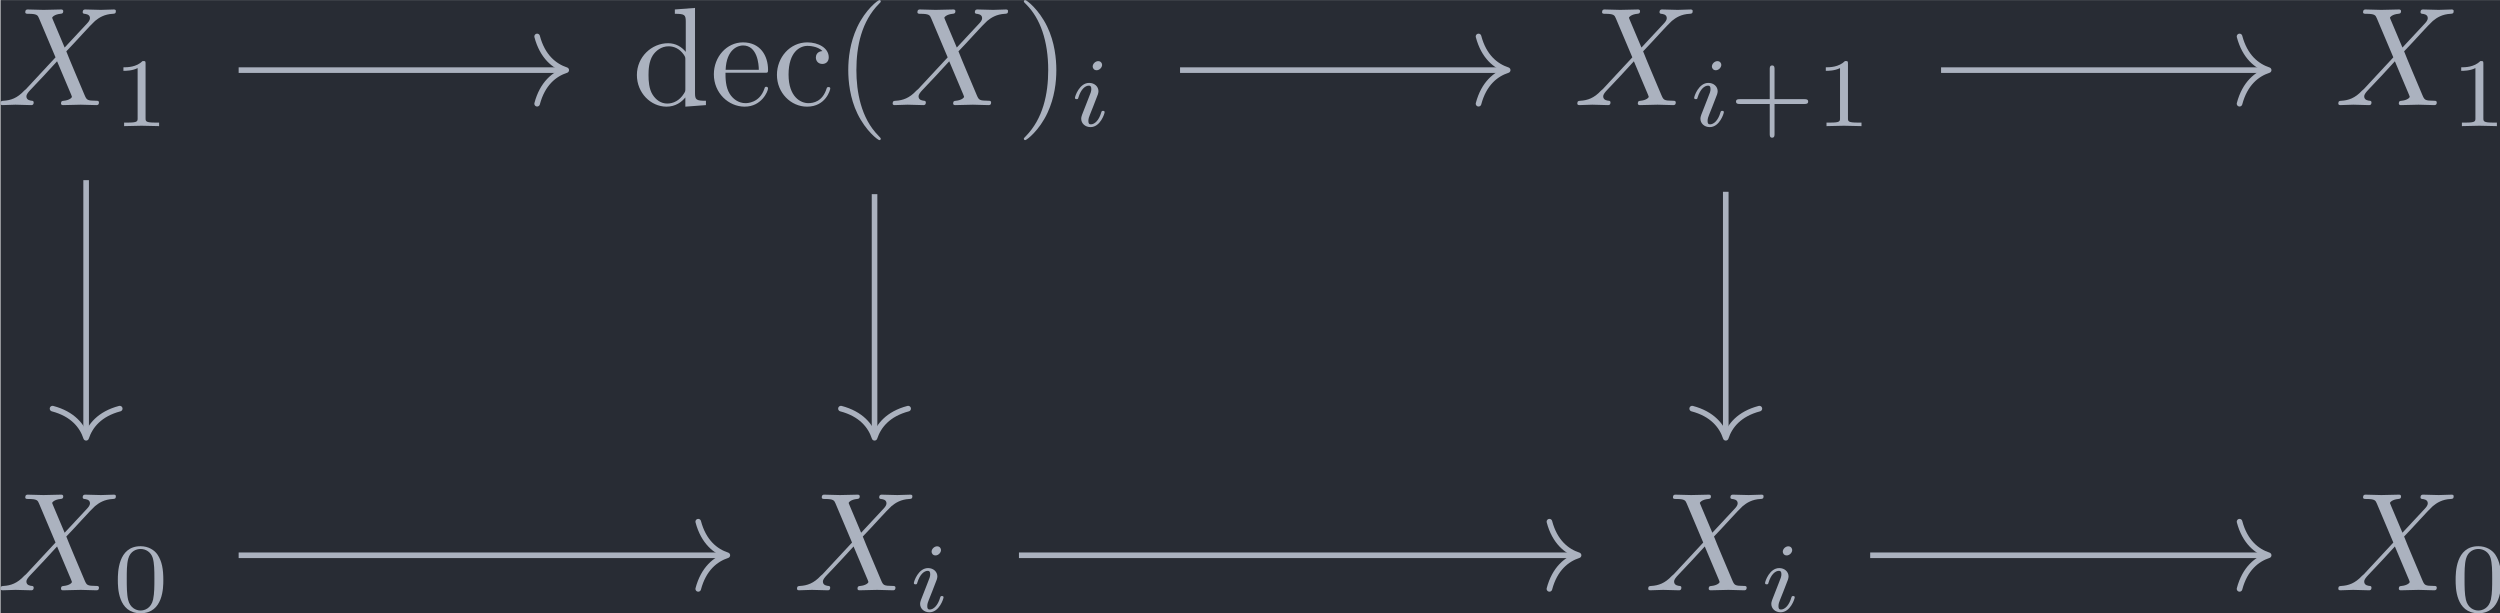 <?xml version='1.0' encoding='UTF-8'?>
<!-- This file was generated by dvisvgm 3.4.4 -->
<svg version='1.1' xmlns='http://www.w3.org/2000/svg' xmlns:xlink='http://www.w3.org/1999/xlink' width='207.38pt' height='50.852pt' viewBox='168.735 25.629 207.38 50.852'>
<defs>
<path id='g1-105' d='M2.26-4.359C2.26-4.47 2.176-4.624 1.981-4.624C1.792-4.624 1.59-4.442 1.59-4.24C1.59-4.122 1.681-3.975 1.869-3.975C2.071-3.975 2.26-4.17 2.26-4.359ZM.837-.816C.809-.725 .774-.642 .774-.523C.774-.195 1.053 .07 1.437 .07C2.134 .07 2.441-.893 2.441-.997C2.441-1.088 2.35-1.088 2.329-1.088C2.232-1.088 2.225-1.046 2.197-.969C2.036-.411 1.73-.126 1.458-.126C1.318-.126 1.283-.216 1.283-.37C1.283-.53 1.332-.663 1.395-.816C1.465-1.004 1.541-1.193 1.618-1.374C1.681-1.541 1.932-2.176 1.96-2.26C1.981-2.329 2.001-2.413 2.001-2.483C2.001-2.81 1.723-3.075 1.339-3.075C.649-3.075 .328-2.127 .328-2.008C.328-1.918 .425-1.918 .446-1.918C.544-1.918 .551-1.953 .572-2.029C.753-2.629 1.06-2.88 1.318-2.88C1.43-2.88 1.492-2.824 1.492-2.636C1.492-2.476 1.451-2.371 1.276-1.939L.837-.816Z'/>
<path id='g2-40' d='M3.298 2.391C3.298 2.361 3.298 2.341 3.128 2.172C1.883 .917 1.564-.966 1.564-2.491C1.564-4.224 1.943-5.958 3.168-7.203C3.298-7.323 3.298-7.342 3.298-7.372C3.298-7.442 3.258-7.472 3.198-7.472C3.098-7.472 2.202-6.795 1.614-5.529C1.106-4.433 .986-3.328 .986-2.491C.986-1.714 1.096-.508 1.644 .618C2.242 1.843 3.098 2.491 3.198 2.491C3.258 2.491 3.298 2.461 3.298 2.391Z'/>
<path id='g2-41' d='M2.879-2.491C2.879-3.268 2.77-4.473 2.222-5.599C1.624-6.824 .767-7.472 .667-7.472C.608-7.472 .568-7.432 .568-7.372C.568-7.342 .568-7.323 .757-7.143C1.733-6.157 2.301-4.573 2.301-2.491C2.301-.787 1.933 .966 .697 2.222C.568 2.341 .568 2.361 .568 2.391C.568 2.451 .608 2.491 .667 2.491C.767 2.491 1.664 1.813 2.252 .548C2.76-.548 2.879-1.654 2.879-2.491Z'/>
<path id='g2-99' d='M1.166-2.172C1.166-3.796 1.983-4.214 2.511-4.214C2.6-4.214 3.228-4.204 3.577-3.846C3.168-3.816 3.108-3.517 3.108-3.387C3.108-3.128 3.288-2.929 3.567-2.929C3.826-2.929 4.025-3.098 4.025-3.397C4.025-4.075 3.268-4.463 2.501-4.463C1.255-4.463 .339-3.387 .339-2.152C.339-.877 1.325 .11 2.481 .11C3.816 .11 4.134-1.086 4.134-1.186S4.035-1.285 4.005-1.285C3.915-1.285 3.895-1.245 3.875-1.186C3.587-.259 2.939-.139 2.57-.139C2.042-.139 1.166-.568 1.166-2.172Z'/>
<path id='g2-100' d='M3.786-.548V.11L5.25 0V-.309C4.553-.309 4.473-.379 4.473-.867V-6.914L3.039-6.804V-6.496C3.736-6.496 3.816-6.426 3.816-5.938V-3.786C3.527-4.144 3.098-4.403 2.56-4.403C1.385-4.403 .339-3.427 .339-2.142C.339-.877 1.315 .11 2.451 .11C3.088 .11 3.537-.229 3.786-.548ZM3.786-3.218V-1.176C3.786-.996 3.786-.976 3.676-.807C3.377-.329 2.929-.11 2.501-.11C2.052-.11 1.694-.369 1.455-.747C1.196-1.156 1.166-1.724 1.166-2.132C1.166-2.501 1.186-3.098 1.474-3.547C1.684-3.856 2.062-4.184 2.6-4.184C2.949-4.184 3.367-4.035 3.676-3.587C3.786-3.417 3.786-3.397 3.786-3.218Z'/>
<path id='g2-101' d='M1.116-2.511C1.176-3.995 2.012-4.244 2.351-4.244C3.377-4.244 3.477-2.899 3.477-2.511H1.116ZM1.106-2.301H3.885C4.105-2.301 4.134-2.301 4.134-2.511C4.134-3.497 3.597-4.463 2.351-4.463C1.196-4.463 .279-3.437 .279-2.192C.279-.857 1.325 .11 2.471 .11C3.686 .11 4.134-.996 4.134-1.186C4.134-1.285 4.055-1.305 4.005-1.305C3.915-1.305 3.895-1.245 3.875-1.166C3.527-.139 2.63-.139 2.531-.139C2.032-.139 1.634-.438 1.405-.807C1.106-1.285 1.106-1.943 1.106-2.301Z'/>
<path id='g3-43' d='M3.229-1.576H5.363C5.454-1.576 5.621-1.576 5.621-1.743C5.621-1.918 5.461-1.918 5.363-1.918H3.229V-4.059C3.229-4.149 3.229-4.317 3.062-4.317C2.887-4.317 2.887-4.156 2.887-4.059V-1.918H.746C.656-1.918 .488-1.918 .488-1.75C.488-1.576 .649-1.576 .746-1.576H2.887V.565C2.887 .656 2.887 .823 3.055 .823C3.229 .823 3.229 .663 3.229 .565V-1.576Z'/>
<path id='g3-48' d='M3.599-2.225C3.599-2.992 3.508-3.543 3.187-4.031C2.971-4.352 2.538-4.631 1.981-4.631C.363-4.631 .363-2.727 .363-2.225S.363 .139 1.981 .139S3.599-1.723 3.599-2.225ZM1.981-.056C1.66-.056 1.234-.244 1.095-.816C.997-1.227 .997-1.799 .997-2.315C.997-2.824 .997-3.354 1.102-3.738C1.248-4.289 1.695-4.435 1.981-4.435C2.357-4.435 2.72-4.205 2.845-3.801C2.957-3.424 2.964-2.922 2.964-2.315C2.964-1.799 2.964-1.283 2.873-.844C2.734-.209 2.26-.056 1.981-.056Z'/>
<path id='g3-49' d='M2.336-4.435C2.336-4.624 2.322-4.631 2.127-4.631C1.681-4.191 1.046-4.184 .76-4.184V-3.933C.928-3.933 1.388-3.933 1.771-4.129V-.572C1.771-.342 1.771-.251 1.074-.251H.809V0C.934-.007 1.792-.028 2.05-.028C2.267-.028 3.145-.007 3.299 0V-.251H3.034C2.336-.251 2.336-.342 2.336-.572V-4.435Z'/>
<path id='g0-88' d='M4.832-4.095L3.995-6.077C3.965-6.157 3.945-6.197 3.945-6.207C3.945-6.267 4.115-6.456 4.533-6.496C4.633-6.506 4.732-6.516 4.732-6.685C4.732-6.804 4.613-6.804 4.583-6.804C4.174-6.804 3.746-6.775 3.328-6.775C3.078-6.775 2.461-6.804 2.212-6.804C2.152-6.804 2.032-6.804 2.032-6.605C2.032-6.496 2.132-6.496 2.262-6.496C2.859-6.496 2.919-6.396 3.009-6.177L4.184-3.397L2.082-1.136L1.953-1.026C1.465-.498 .996-.339 .488-.309C.359-.299 .269-.299 .269-.11C.269-.1 .269 0 .399 0C.697 0 1.026-.03 1.335-.03C1.704-.03 2.092 0 2.451 0C2.511 0 2.63 0 2.63-.199C2.63-.299 2.531-.309 2.511-.309C2.421-.319 2.112-.339 2.112-.618C2.112-.777 2.262-.936 2.381-1.066L3.397-2.142L4.294-3.118L5.3-.737C5.34-.628 5.35-.618 5.35-.598C5.35-.518 5.161-.349 4.772-.309C4.663-.299 4.573-.289 4.573-.12C4.573 0 4.682 0 4.722 0C5.001 0 5.699-.03 5.978-.03C6.227-.03 6.834 0 7.083 0C7.153 0 7.273 0 7.273-.189C7.273-.309 7.173-.309 7.093-.309C6.426-.319 6.406-.349 6.237-.747C5.848-1.674 5.181-3.228 4.951-3.826C5.629-4.523 6.675-5.709 6.994-5.988C7.283-6.227 7.661-6.466 8.259-6.496C8.389-6.506 8.478-6.506 8.478-6.695C8.478-6.705 8.478-6.804 8.349-6.804C8.05-6.804 7.721-6.775 7.412-6.775C7.044-6.775 6.665-6.804 6.306-6.804C6.247-6.804 6.117-6.804 6.117-6.605C6.117-6.535 6.167-6.506 6.237-6.496C6.326-6.486 6.635-6.466 6.635-6.187C6.635-6.047 6.526-5.918 6.446-5.828L4.832-4.095Z'/>
</defs>
<g id='page1' transform='matrix(1.166 0 0 1.166 0 0)'>
<rect x='144.748' y='21.986' width='177.9' height='43.623' fill='#282c34'/>
<g fill='#abb2bf' transform='matrix(1 0 0 1 -100.171 20.248)'>
<use x='244.65' y='9.21' xlink:href='#g0-88'/>
<use x='252.904' y='10.705' xlink:href='#g3-49'/>
</g>
<g fill='#abb2bf' transform='matrix(1 0 0 1 -111.055 20.248)'>
<use x='300.739' y='9.21' xlink:href='#g2-100'/>
<use x='306.274' y='9.21' xlink:href='#g2-101'/>
<use x='310.702' y='9.21' xlink:href='#g2-99'/>
<use x='315.129' y='9.21' xlink:href='#g2-40'/>
<use x='319.004' y='9.21' xlink:href='#g0-88'/>
<use x='328.039' y='9.21' xlink:href='#g2-41'/>
<use x='331.914' y='10.705' xlink:href='#g1-105'/>
</g>
<g fill='#abb2bf' transform='matrix(1 0 0 1 -104.638 20.248)'>
<use x='361.295' y='9.21' xlink:href='#g0-88'/>
<use x='369.549' y='10.705' xlink:href='#g1-105'/>
<use x='372.367' y='10.705' xlink:href='#g3-43'/>
<use x='378.483' y='10.705' xlink:href='#g3-49'/>
</g>
<g fill='#abb2bf' transform='matrix(1 0 0 1 -100.171 20.248)'>
<use x='410.967' y='9.21' xlink:href='#g0-88'/>
<use x='419.22' y='10.705' xlink:href='#g3-49'/>
</g>
<g fill='#abb2bf' transform='matrix(1 0 0 1 -100.171 20.248)'>
<use x='244.65' y='43.727' xlink:href='#g0-88'/>
<use x='252.904' y='45.222' xlink:href='#g3-48'/>
</g>
<g fill='#abb2bf' transform='matrix(1 0 0 1 -99.595 20.248)'>
<use x='300.739' y='43.727' xlink:href='#g0-88'/>
<use x='308.993' y='45.222' xlink:href='#g1-105'/>
</g>
<g fill='#abb2bf' transform='matrix(1 0 0 1 -99.595 20.248)'>
<use x='361.295' y='43.727' xlink:href='#g0-88'/>
<use x='369.549' y='45.222' xlink:href='#g1-105'/>
</g>
<g fill='#abb2bf' transform='matrix(1 0 0 1 -100.171 20.248)'>
<use x='410.967' y='43.727' xlink:href='#g0-88'/>
<use x='419.22' y='45.222' xlink:href='#g3-48'/>
</g>
<path d='M161.691 26.969H184.797' stroke='#abb2bf' fill='none' stroke-width='.398' stroke-miterlimit='10'/>
<path d='M182.926 24.574C183.305 26.012 184.148 26.687 184.996 26.969C184.148 27.246 183.305 27.922 182.926 29.359' stroke='#abb2bf' fill='none' stroke-width='.398' stroke-miterlimit='10' stroke-linecap='round' stroke-linejoin='round'/>
<path d='M150.84 34.797V52.926' stroke='#abb2bf' fill='none' stroke-width='.398' stroke-miterlimit='10'/>
<path d='M153.231 51.051C151.797 51.43 151.121 52.273 150.84 53.125C150.563 52.273 149.883 51.43 148.45 51.051' stroke='#abb2bf' fill='none' stroke-width='.398' stroke-miterlimit='10' stroke-linecap='round' stroke-linejoin='round'/>
<path d='M228.664 26.969H251.773' stroke='#abb2bf' fill='none' stroke-width='.398' stroke-miterlimit='10'/>
<path d='M249.899 24.574C250.277 26.012 251.121 26.687 251.973 26.969C251.121 27.246 250.277 27.922 249.899 29.359' stroke='#abb2bf' fill='none' stroke-width='.398' stroke-miterlimit='10' stroke-linecap='round' stroke-linejoin='round'/>
<path d='M206.93 35.793V52.926' stroke='#abb2bf' fill='none' stroke-width='.398' stroke-miterlimit='10'/>
<path d='M209.32 51.051C207.887 51.43 207.211 52.273 206.93 53.125C206.652 52.273 205.973 51.43 204.539 51.051' stroke='#abb2bf' fill='none' stroke-width='.398' stroke-miterlimit='10' stroke-linecap='round' stroke-linejoin='round'/>
<path d='M282.805 26.969H305.91' stroke='#abb2bf' fill='none' stroke-width='.398' stroke-miterlimit='10'/>
<path d='M304.039 24.574C304.418 26.012 305.262 26.687 306.11 26.969C305.262 27.246 304.418 27.922 304.039 29.359' stroke='#abb2bf' fill='none' stroke-width='.398' stroke-miterlimit='10' stroke-linecap='round' stroke-linejoin='round'/>
<path d='M267.488 35.625V52.926' stroke='#abb2bf' fill='none' stroke-width='.398' stroke-miterlimit='10'/>
<path d='M269.879 51.051C268.442 51.43 267.766 52.273 267.488 53.125C267.207 52.273 266.531 51.43 265.098 51.051' stroke='#abb2bf' fill='none' stroke-width='.398' stroke-miterlimit='10' stroke-linecap='round' stroke-linejoin='round'/>
<path d='M161.691 61.484H196.258' stroke='#abb2bf' fill='none' stroke-width='.398' stroke-miterlimit='10'/>
<path d='M194.387 59.094C194.766 60.527 195.61 61.207 196.457 61.484C195.61 61.762 194.766 62.441 194.387 63.875' stroke='#abb2bf' fill='none' stroke-width='.398' stroke-miterlimit='10' stroke-linecap='round' stroke-linejoin='round'/>
<path d='M217.203 61.484H256.816' stroke='#abb2bf' fill='none' stroke-width='.398' stroke-miterlimit='10'/>
<path d='M254.942 59.094C255.321 60.527 256.165 61.207 257.016 61.484C256.165 61.762 255.321 62.441 254.942 63.875' stroke='#abb2bf' fill='none' stroke-width='.398' stroke-miterlimit='10' stroke-linecap='round' stroke-linejoin='round'/>
<path d='M277.762 61.484H305.91' stroke='#abb2bf' fill='none' stroke-width='.398' stroke-miterlimit='10'/>
<path d='M304.039 59.094C304.418 60.527 305.262 61.207 306.11 61.484C305.262 61.762 304.418 62.441 304.039 63.875' stroke='#abb2bf' fill='none' stroke-width='.398' stroke-miterlimit='10' stroke-linecap='round' stroke-linejoin='round'/>
</g>
</svg>